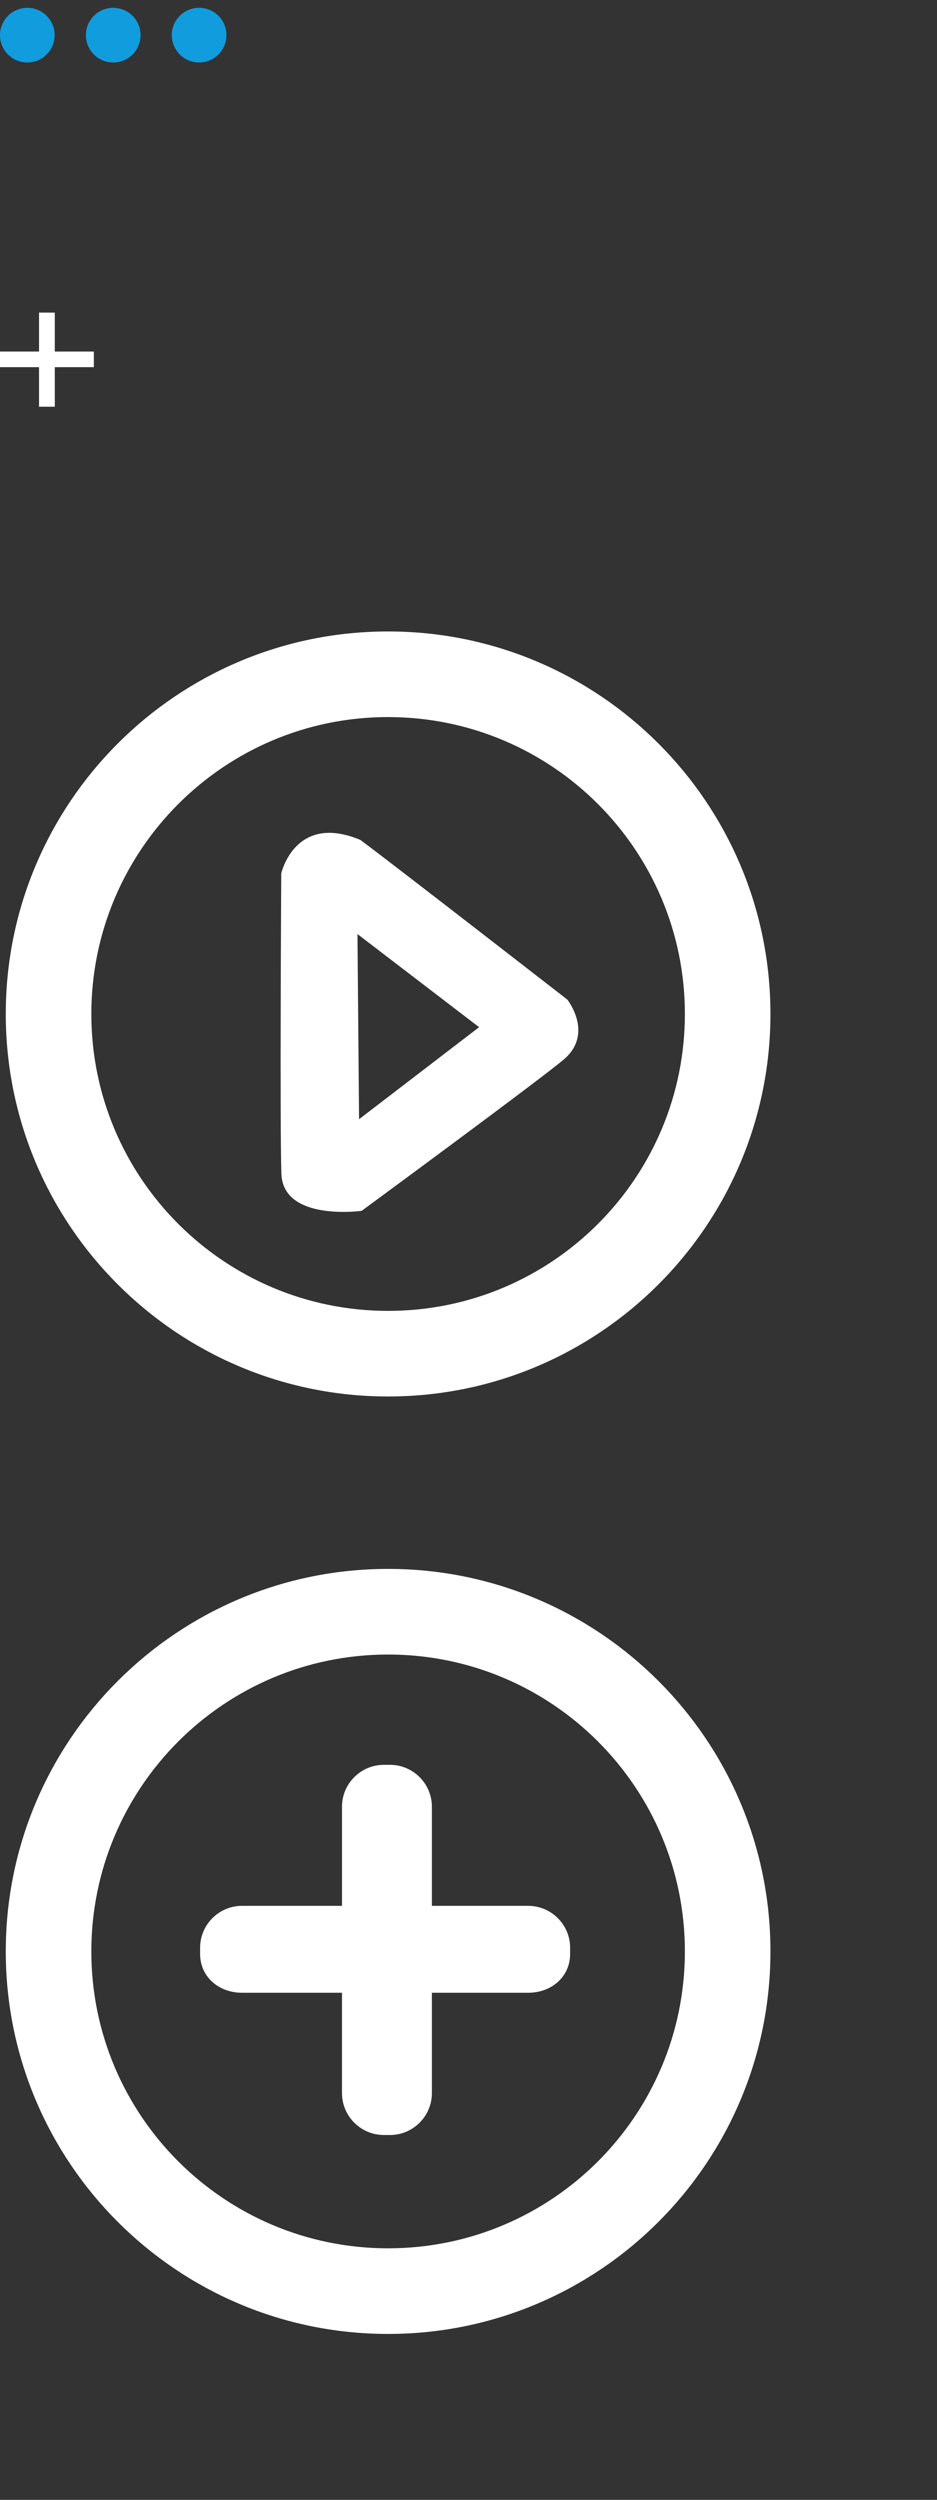 <svg baseProfile="tiny" xmlns="http://www.w3.org/2000/svg" preserveAspectRatio="xMinYMin meet" viewBox="0 0 120 320" width="120" height="320"><rect x="0" y="0" width="120" height="320" fill="#333333" stroke="none"/><path fill="rgb( 17, 156, 221 )" d="M25.5 8C23.567 8 22 6.43 22 4.5 22 2.565 23.567 1 25.5 1S29 2.565 29 4.5C29 6.43 27.433 8 25.5 8zm-11 0C12.567 8 11 6.43 11 4.5 11 2.565 12.567 1 14.5 1S18 2.565 18 4.5C18 6.43 16.433 8 14.5 8zm-11 0C1.567 8 0 6.43 0 4.5 0 2.565 1.567 1 3.5 1S7 2.565 7 4.5C7 6.43 5.433 8 3.5 8z"/><g transform="translate(0 40)"><path fill="rgb( 255, 255, 255 )" d="M12.017 7h-5v5.062H5V7H0V5h5V.015h2.017V5h5v2z"/></g><g transform="translate(0 80)"><path fill="rgb( 255, 255, 255 )" d="M49.704 11.788c-10.493 0-19.995 4.255-26.874 11.133-6.878 6.88-11.133 16.38-11.133 26.875 0 10.493 4.255 19.995 11.133 26.873 6.88 6.88 16.38 11.134 26.874 11.134S69.7 83.547 76.58 76.668c6.877-6.878 11.132-16.38 11.132-26.873 0-10.494-4.255-19.995-11.133-26.874C69.7 16.044 60.197 11.79 49.703 11.79zm-34.62 3.386C23.943 6.312 36.185.83 49.703.83c13.52 0 25.76 5.482 34.622 14.344 8.86 8.86 14.343 21.102 14.343 34.62 0 13.52-5.483 25.76-14.344 34.622-8.86 8.862-21.103 14.343-34.622 14.343-13.518 0-25.76-5.482-34.62-14.344C6.22 75.554.74 63.313.74 49.796c0-13.52 5.482-25.76 14.343-34.622zM72.133 55.68c-3.63 3.016-25.813 19.313-25.813 19.313s-10.067 1.403-10.28-4.74c-.215-6.145-.02-38.442-.02-38.442s1.732-7.798 10.125-4.3c4.038 2.986 26.514 20.446 26.514 20.446s3.487 4.39-.527 7.725zM45.78 39.566l.204 23.7 15.374-11.78-15.578-11.92z"/></g><g transform="translate(0 200)"><path fill="rgb( 255, 255, 255 )" d="M84.326 84.416c-8.86 8.86-21.103 14.343-34.622 14.343-13.518 0-25.76-5.483-34.62-14.344C6.22 75.556.74 63.313.74 49.796c0-13.52 5.482-25.76 14.343-34.622C23.945 6.314 36.186.83 49.703.83c13.52 0 25.762 5.483 34.623 14.344 8.86 8.86 14.343 21.102 14.343 34.62 0 13.52-5.483 25.76-14.344 34.622zM76.58 22.92C69.7 16.044 60.197 11.79 49.703 11.79c-10.493 0-19.995 4.255-26.874 11.133-6.878 6.88-11.133 16.38-11.133 26.875 0 10.493 4.255 19.995 11.133 26.874C29.71 83.546 39.21 87.8 49.704 87.8S69.7 83.547 76.58 76.67c6.877-6.88 11.132-16.382 11.132-26.875 0-10.494-4.255-19.995-11.133-26.874zm-8.922 32.165H55.31v12.853c0 2.946-2.41 5.356-5.355 5.356h-.8c-2.947 0-5.356-2.41-5.356-5.356V55.085H30.985c-2.946 0-5.356-2.02-5.356-4.966v-.802c0-2.946 2.41-5.355 5.356-5.355H43.8V31.266c0-2.946 2.408-5.356 5.354-5.356h.8c2.947 0 5.356 2.41 5.356 5.356v12.697h12.348c2.946 0 5.355 2.41 5.355 5.355v.8c0 2.947-2.41 4.967-5.355 4.967z"/></g></svg>